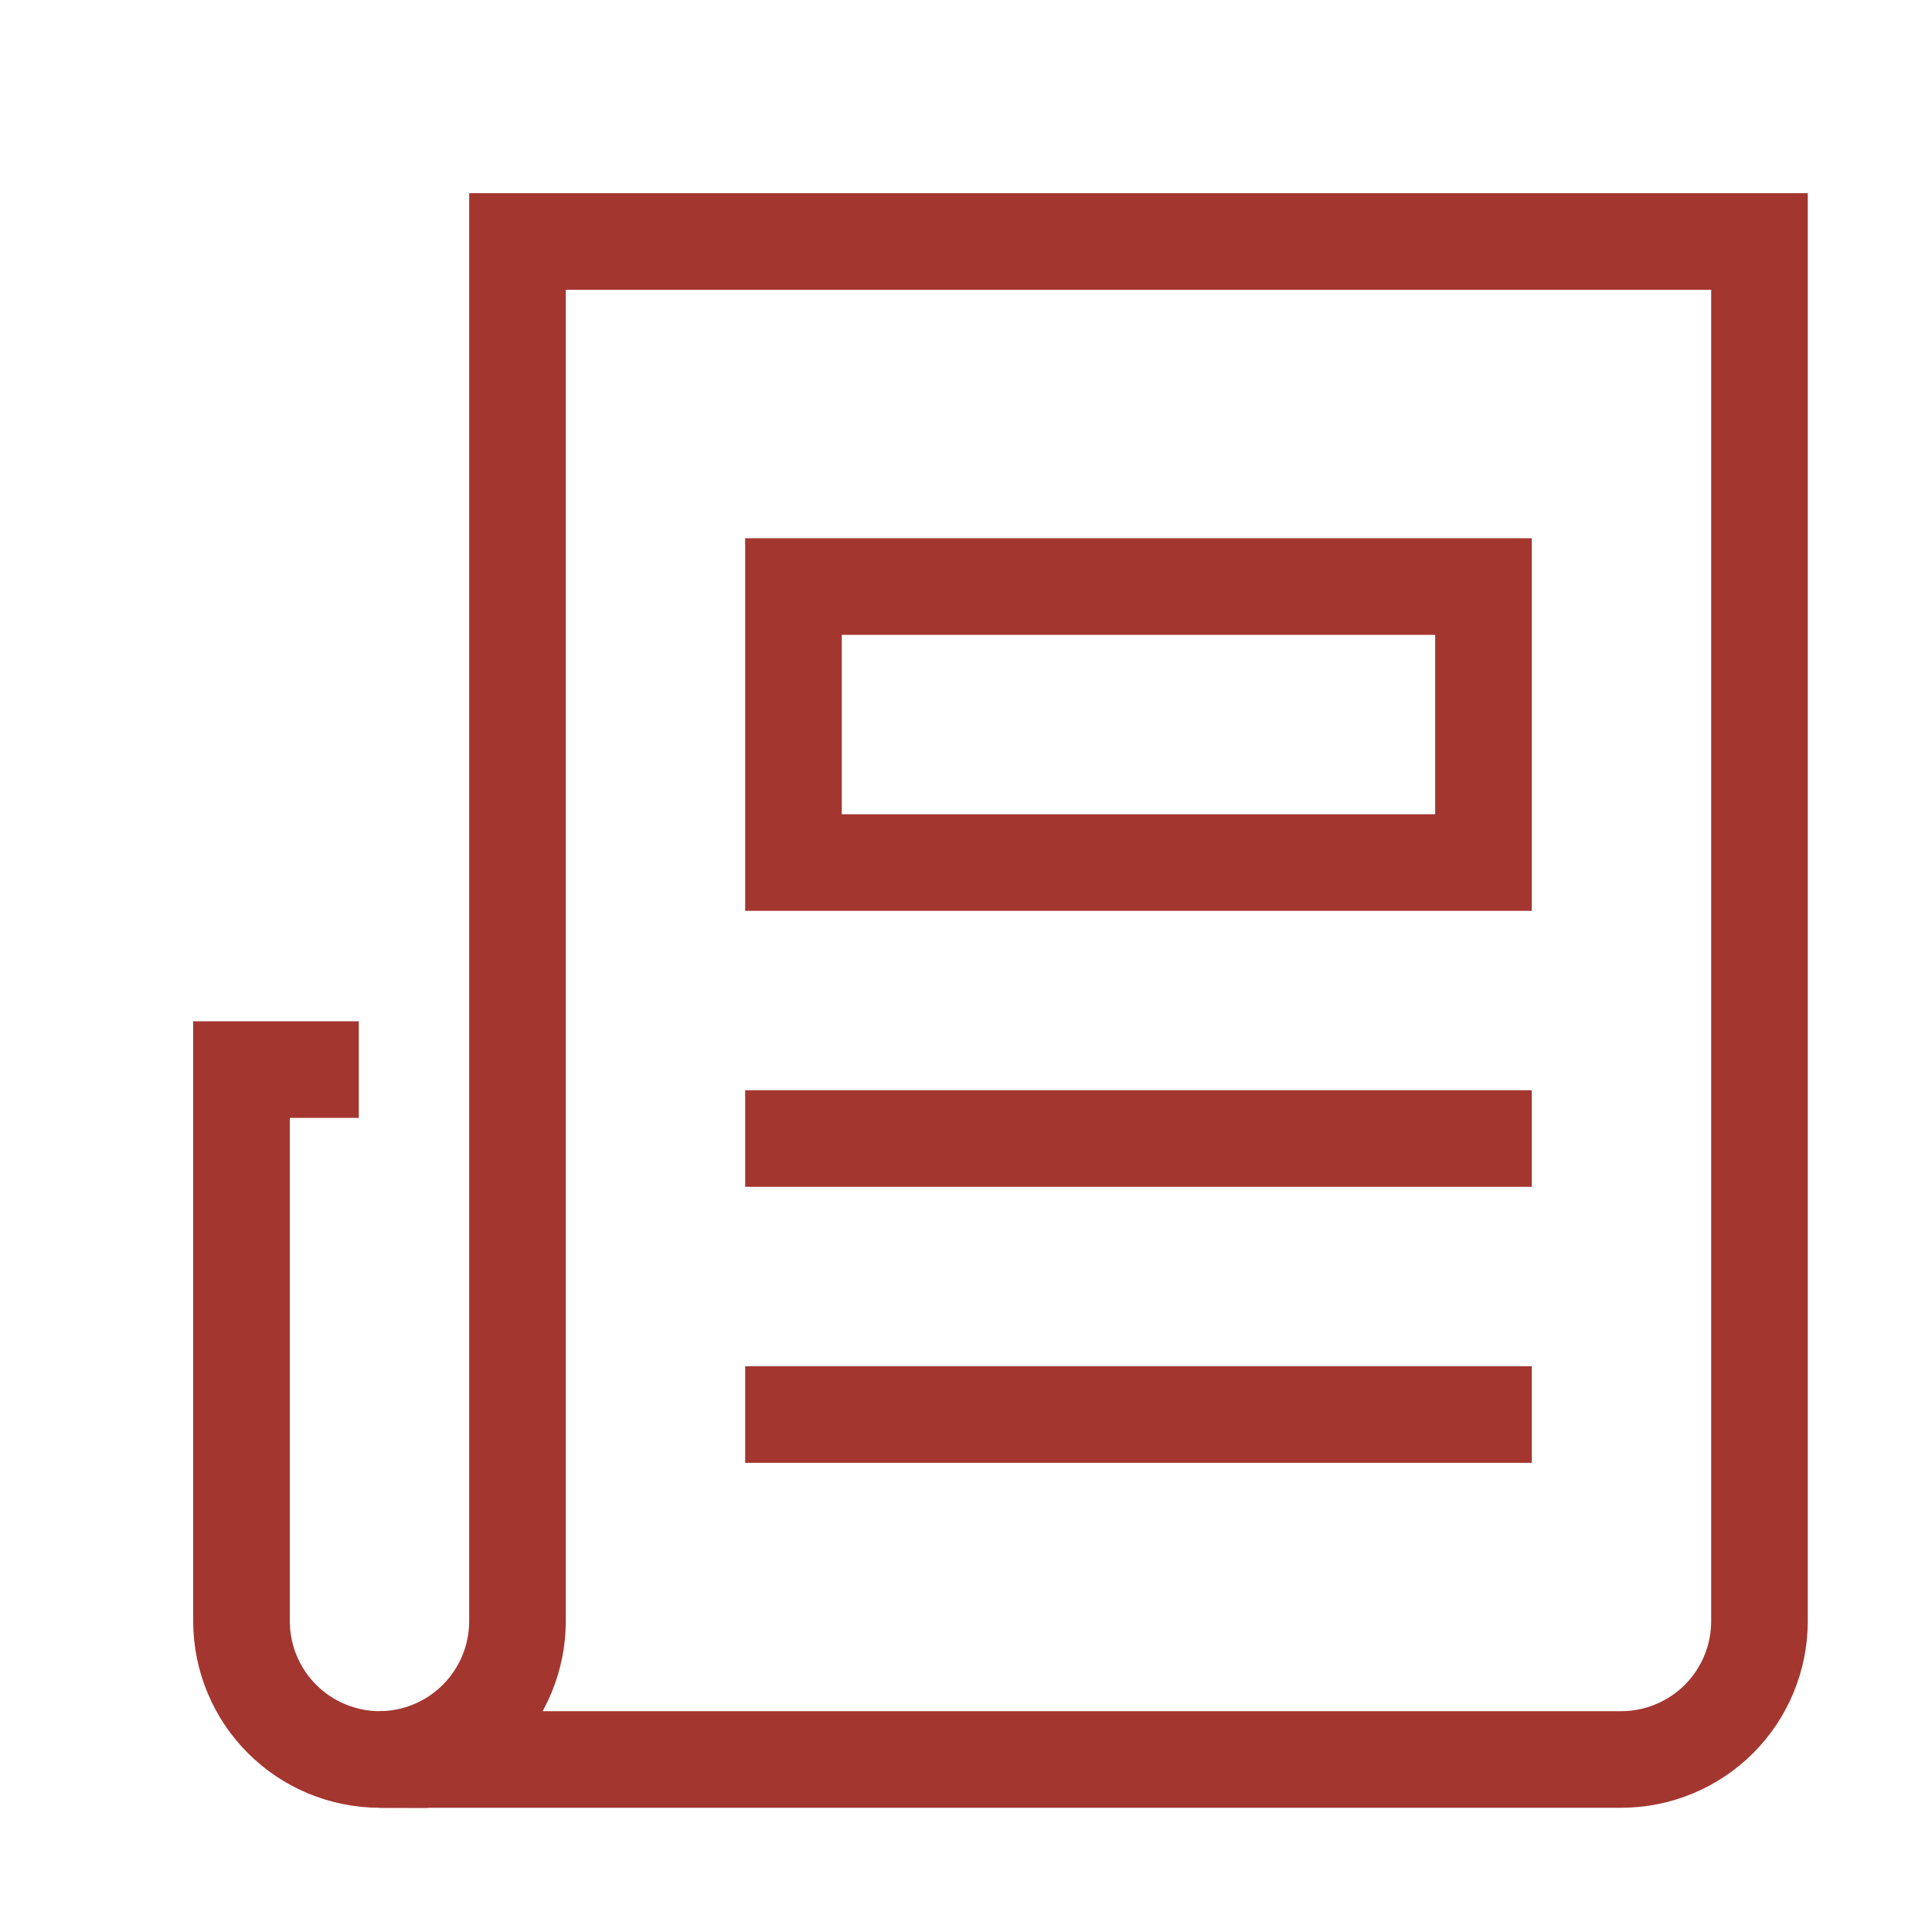 <svg width="20" height="20" viewBox="0 0 20 20" fill="none" xmlns="http://www.w3.org/2000/svg">
    <path d="M8.214 11.786H15.357" stroke="#A3362F" stroke-miterlimit="10" stroke-linecap="square" />
    <path d="M8.214 14.643H15.357" stroke="#A3362F" stroke-miterlimit="10" stroke-linecap="square" />
    <path d="M15.357 6.072H8.214V8.929H15.357V6.072Z" stroke="#A3362F" stroke-miterlimit="10" stroke-linecap="square" />
    <path d="M3.929 18.214C3.55 18.213 3.187 18.062 2.92 17.795C2.652 17.527 2.501 17.164 2.5 16.786V11.072H3.214"
        stroke="#A3362F" stroke-miterlimit="10" stroke-linecap="square" />
    <path
        d="M5.357 2.5V16.786C5.356 17.164 5.205 17.527 4.937 17.795C4.67 18.062 4.307 18.213 3.929 18.214H16.786C17.164 18.213 17.527 18.062 17.795 17.795C18.062 17.527 18.213 17.164 18.214 16.786V2.5H5.357Z"
        stroke="#A3362F" stroke-miterlimit="10" stroke-linecap="square" />
</svg>

